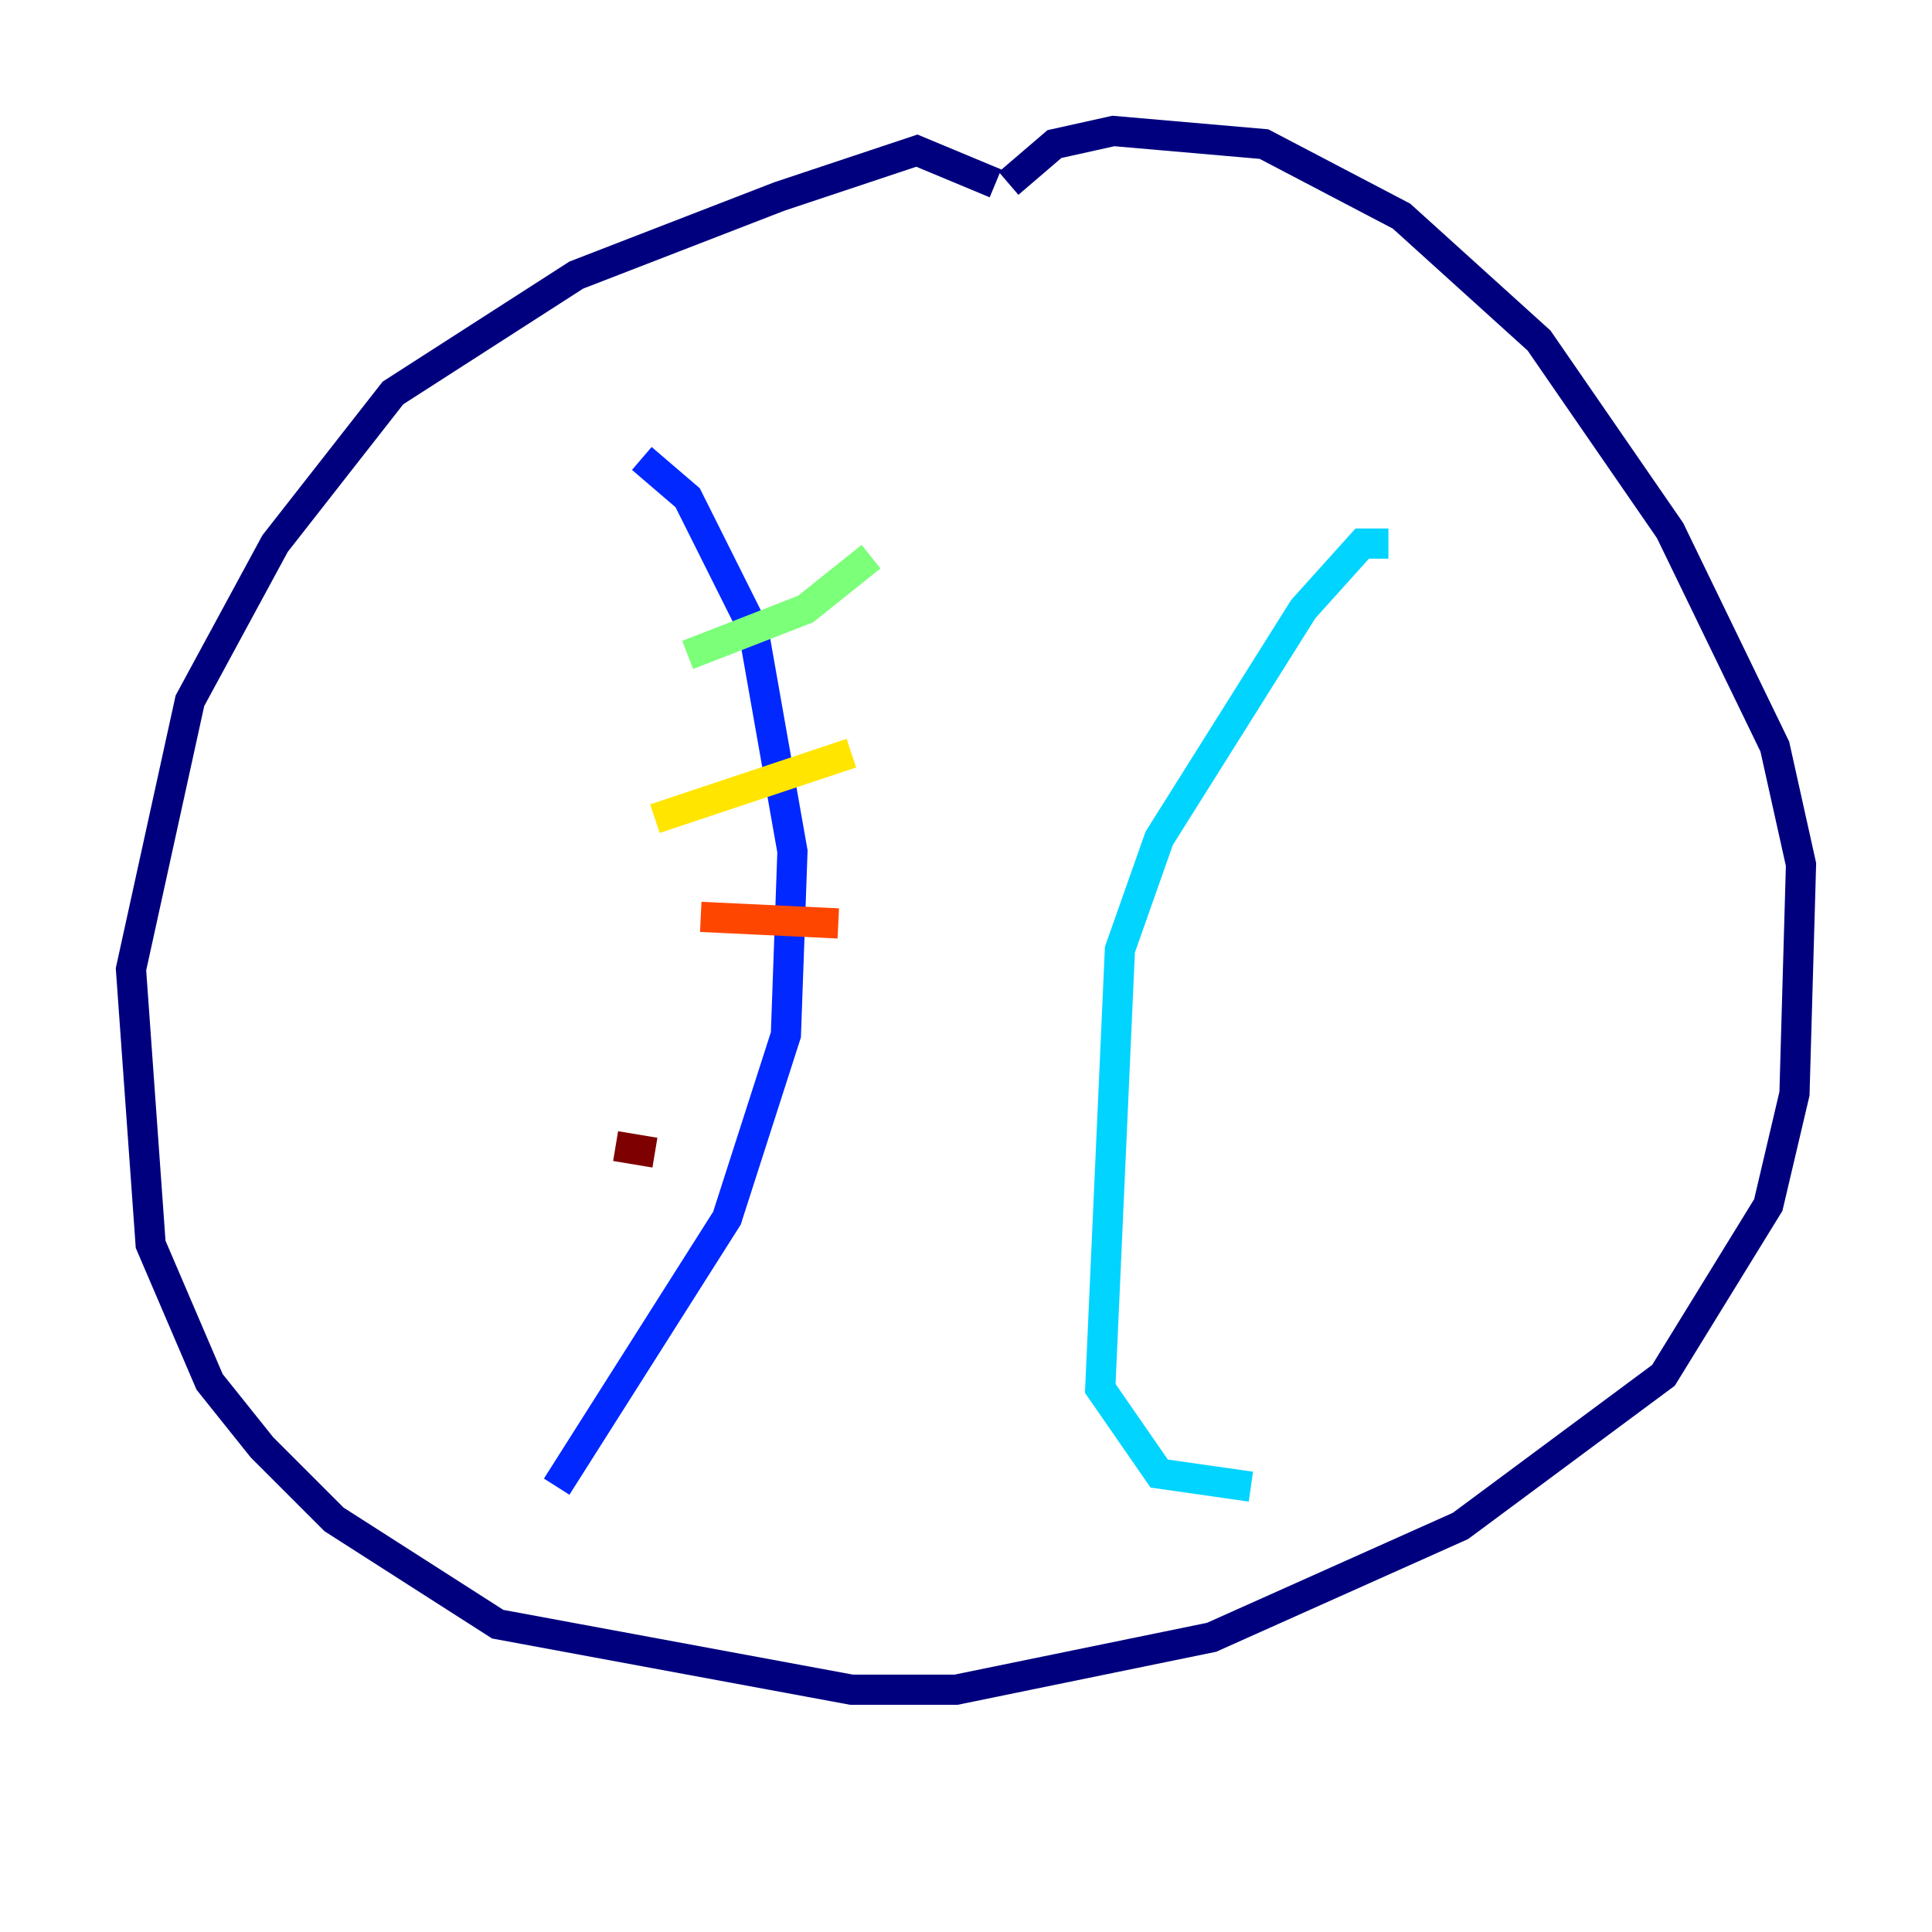 <?xml version="1.0" encoding="utf-8" ?>
<svg baseProfile="tiny" height="128" version="1.2" viewBox="0,0,128,128" width="128" xmlns="http://www.w3.org/2000/svg" xmlns:ev="http://www.w3.org/2001/xml-events" xmlns:xlink="http://www.w3.org/1999/xlink"><defs /><polyline fill="none" points="65.953,12.149 60.746,9.98 51.634,13.017 38.183,18.224 26.034,26.034 18.224,36.014 12.583,46.427 8.678,64.217 9.98,82.441 13.885,91.552 17.356,95.891 22.129,100.664 32.976,107.607 56.407,111.946 63.349,111.946 80.271,108.475 96.759,101.098 110.21,91.119 117.153,79.837 118.888,72.461 119.322,57.275 117.586,49.464 110.644,35.146 101.966,22.563 92.854,14.319 83.742,9.546 73.763,8.678 69.858,9.546 66.82,12.149" stroke="#00007f" stroke-width="2" /><polyline fill="none" points="42.522,30.373 45.559,32.976 49.898,41.654 52.502,56.407 52.068,68.556 48.163,80.705 36.881,98.495" stroke="#0028ff" stroke-width="2" /><polyline fill="none" points="91.986,36.014 90.251,36.014 86.346,40.352 76.8,55.539 74.197,62.915 72.895,91.986 76.8,97.627 82.875,98.495" stroke="#00d4ff" stroke-width="2" /><polyline fill="none" points="45.559,43.39 53.37,40.352 57.709,36.881" stroke="#7cff79" stroke-width="2" /><polyline fill="none" points="43.39,54.237 56.407,49.898" stroke="#ffe500" stroke-width="2" /><polyline fill="none" points="46.427,60.746 55.539,61.18" stroke="#ff4600" stroke-width="2" /><polyline fill="none" points="40.786,75.932 43.39,76.366" stroke="#7f0000" stroke-width="2" /></svg>